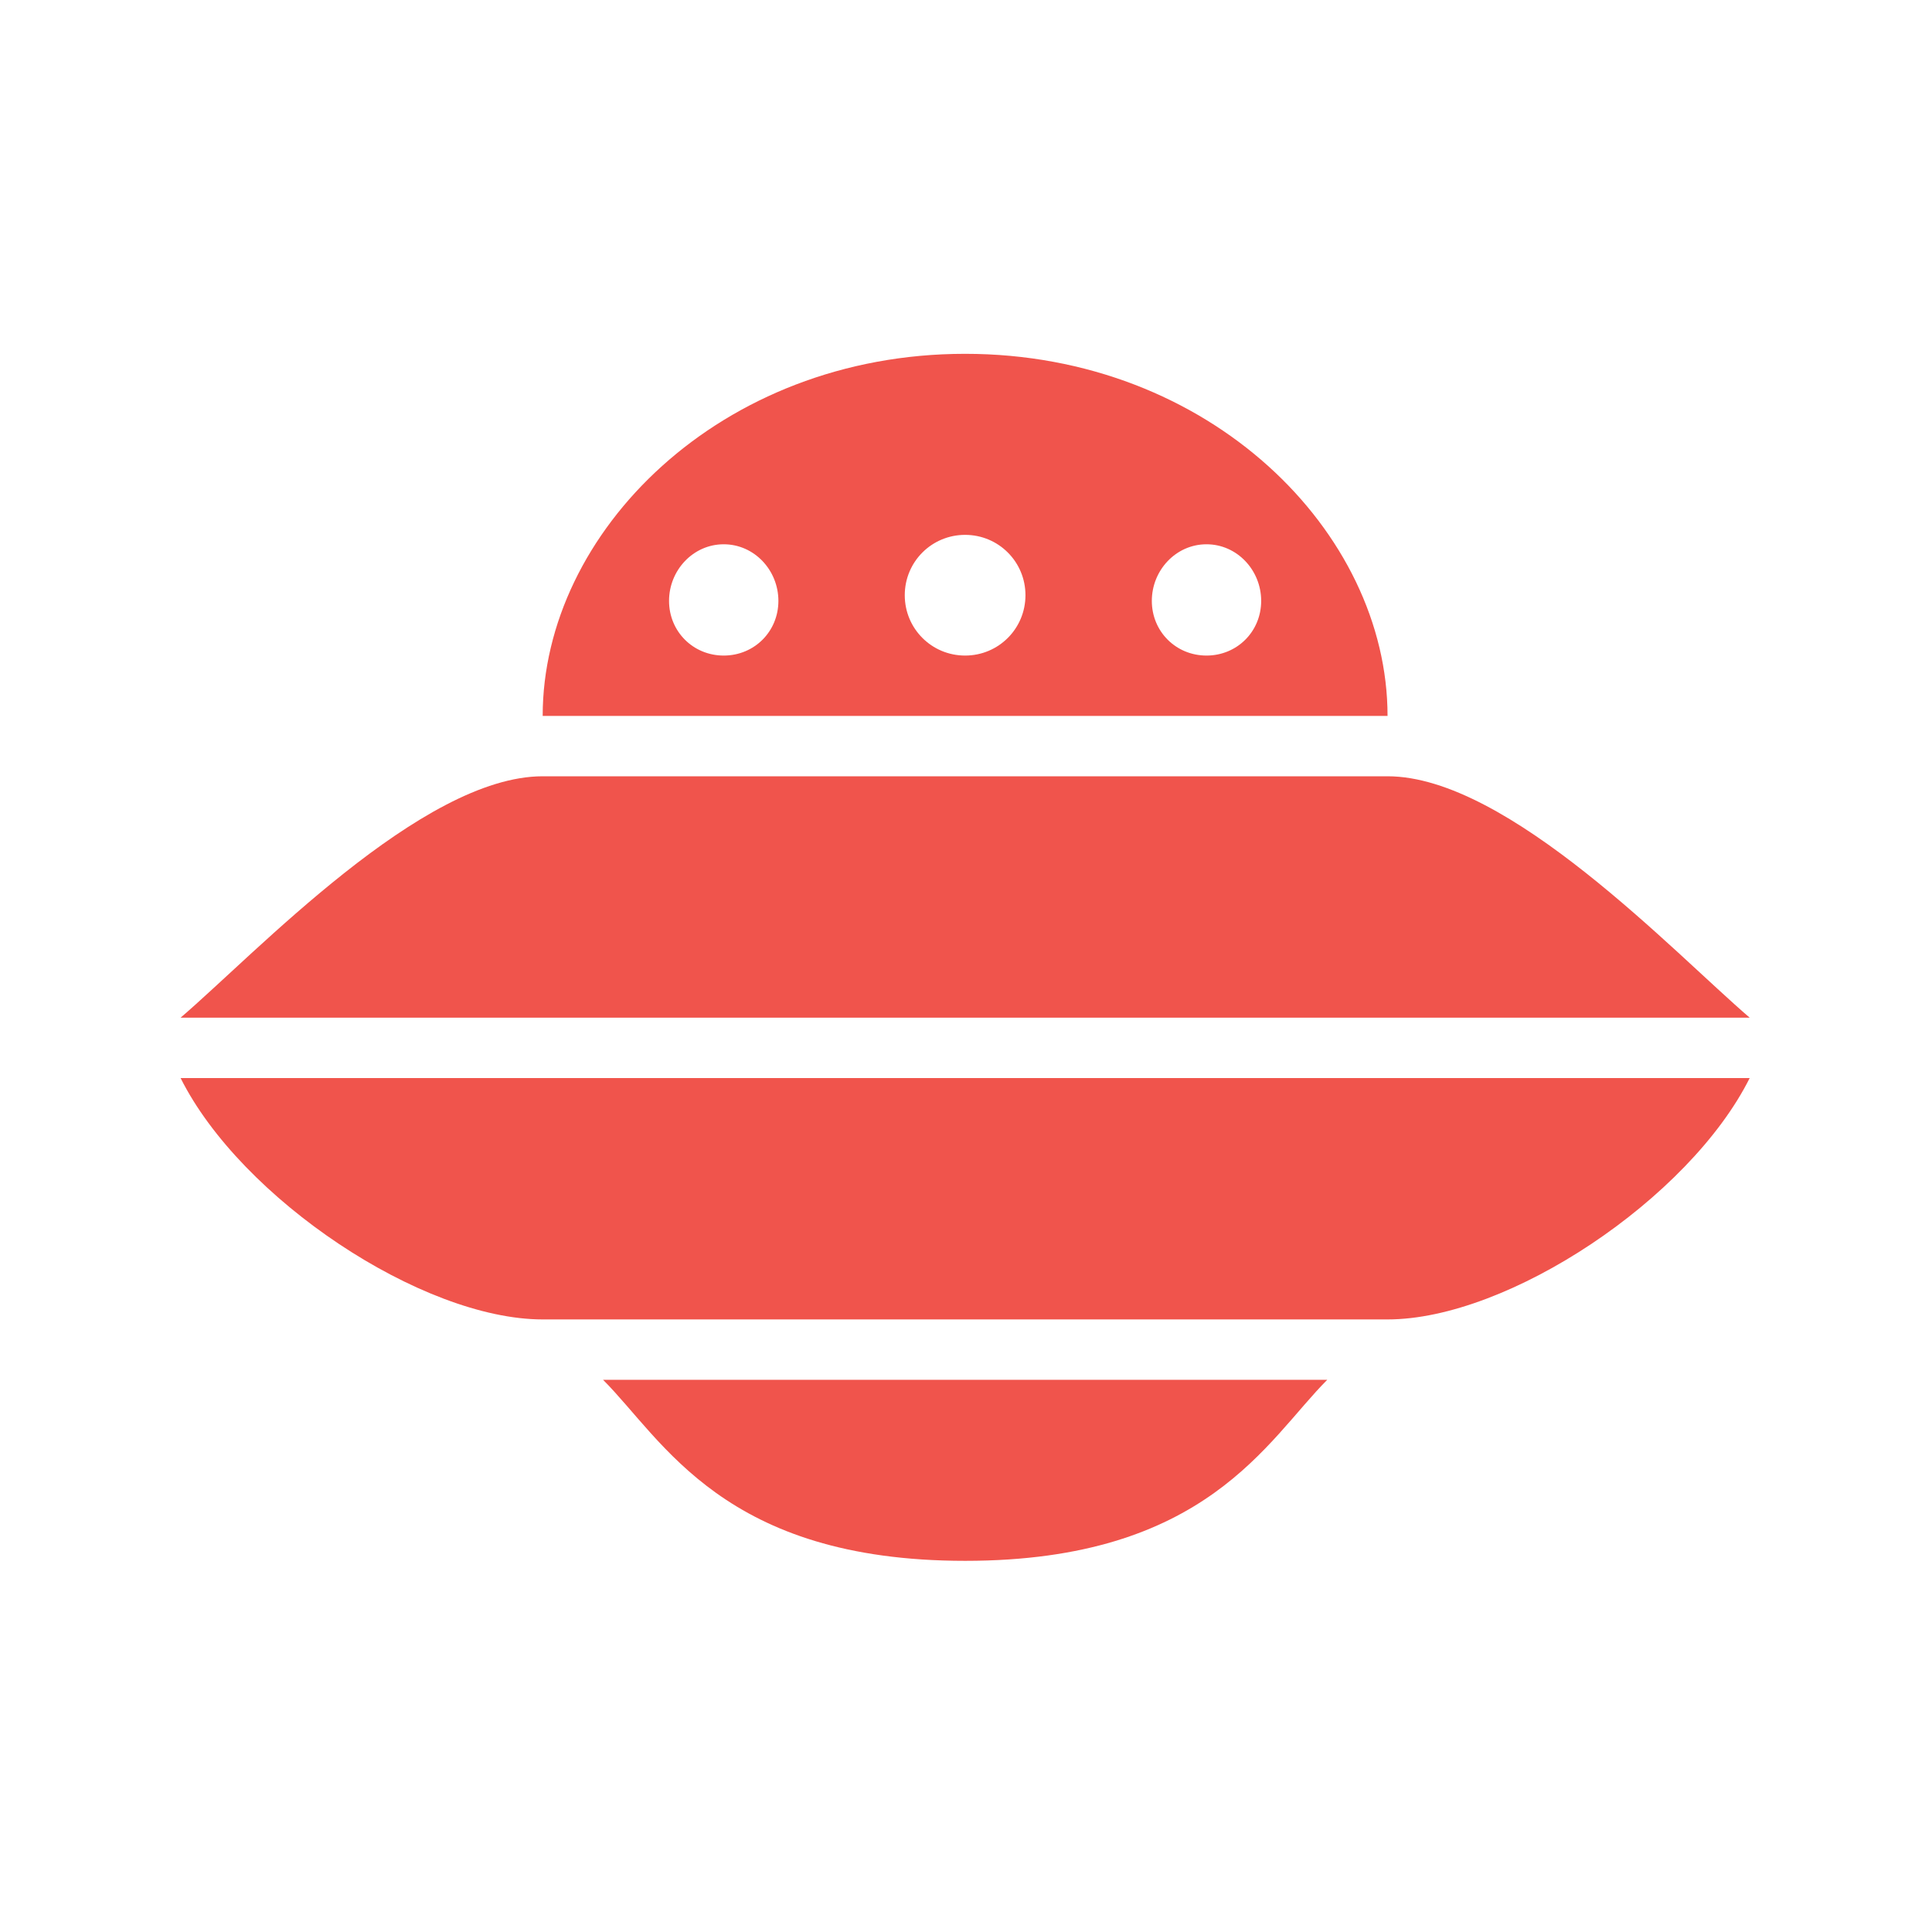 <?xml version="1.0" encoding="UTF-8" standalone="no"?>
<!-- Created with Inkscape (http://www.inkscape.org/) -->

<svg
   xmlns:dc="http://purl.org/dc/elements/1.1/"
   xmlns:cc="http://creativecommons.org/ns#"
   xmlns:rdf="http://www.w3.org/1999/02/22-rdf-syntax-ns#"
   xmlns:svg="http://www.w3.org/2000/svg"
   xmlns="http://www.w3.org/2000/svg"
   xmlns:sodipodi="http://sodipodi.sourceforge.net/DTD/sodipodi-0.dtd"
   xmlns:inkscape="http://www.inkscape.org/namespaces/inkscape"
   width="32px"
   height="32px"
   id="svg3853"
   version="1.1"
   inkscape:version="0.91 r13725"
   sodipodi:docname="folder-yandex-disk.svg">
  <defs
     id="defs3855" />
  <sodipodi:namedview
     id="base"
     pagecolor="#ffffff"
     bordercolor="#666666"
     borderopacity="1.0"
     inkscape:pageopacity="0.0"
     inkscape:pageshadow="2"
     inkscape:zoom="9.1093749"
     inkscape:cx="19.912436"
     inkscape:cy="18.505563"
     inkscape:current-layer="layer1"
     showgrid="true"
     inkscape:grid-bbox="true"
     inkscape:document-units="px"
     showguides="true"
     inkscape:guide-bbox="true"
     inkscape:window-width="1366"
     inkscape:window-height="701"
     inkscape:window-x="-5"
     inkscape:window-y="-3"
     inkscape:window-maximized="1"
     inkscape:snap-global="true">
    <inkscape:grid
       type="xygrid"
       id="grid3861"
       empspacing="5"
       visible="true"
       enabled="true"
       snapvisiblegridlinesonly="true" />
    <sodipodi:guide
       orientation="0,1"
       position="19,29"
       id="guide3863" />
    <sodipodi:guide
       orientation="0,1"
       position="16,3"
       id="guide3865" />
    <sodipodi:guide
       orientation="1,0"
       position="3,18"
       id="guide3867" />
    <sodipodi:guide
       orientation="1,0"
       position="29,15"
       id="guide3869" />
    <sodipodi:guide
       orientation="1,0"
       position="16,5"
       id="guide4466" />
  </sodipodi:namedview>
  <g
     id="layer1"
     inkscape:label="Layer 1"
     inkscape:groupmode="layer">
    <g
       transform="matrix(0.366,0,0,0.366,-18.784,-329.863)"
       id="g3306"
       style="fill:#f0544c;fill-opacity:1">
      <path
         inkscape:connector-curvature="0"
         id="rect3159"
         d="m 78.613,963.707 c 2.731,2.731 5.452,8.193 16.387,8.193 10.935,0 13.656,-5.462 16.387,-8.193 z"
         style="fill:#f0544c;fill-opacity:1;stroke:none"
         sodipodi:nodetypes="cscc" />
      <path
         inkscape:connector-curvature="0"
         id="rect3161"
         transform="translate(0,796.362)"
         d="m 75.882,140.033 c -5.462,0 -12.976,8.002 -16.387,10.924 l 71.009,0 c -3.41,-2.923 -10.924,-10.924 -16.387,-10.924 z m -16.387,13.656 c 2.731,5.462 10.924,10.924 16.387,10.924 l 38.235,0 c 5.462,0 13.656,-5.462 16.387,-10.924 z"
         style="fill:#f0544c;fill-opacity:1;stroke:none"
         sodipodi:nodetypes="sccsscsscc" />
      <path
         style="fill:#f0544c;fill-opacity:1;stroke:none"
         d="m 16,5 c -4.057,0 -7,2.957 -7,6 l 14,0 C 23,7.957 20.057,5 16,5 Z m 0,3 c 0.554,0 1,0.446 1,1 0,0.554 -0.446,1 -1,1 -0.554,0 -1,-0.446 -1,-1 0,-0.554 0.446,-1 1,-1 z m -4,0.156 c 0.507,0 0.906,0.43 0.906,0.938 0,0.507 -0.399,0.906 -0.906,0.906 -0.507,0 -0.906,-0.399 -0.906,-0.906 0,-0.507 0.399,-0.938 0.906,-0.938 z m 8,0 c 0.507,0 0.906,0.43 0.906,0.938 0,0.507 -0.399,0.906 -0.906,0.906 -0.507,0 -0.906,-0.399 -0.906,-0.906 0,-0.507 0.399,-0.938 0.906,-0.938 z"
         transform="matrix(2.731,0,0,2.731,51.302,903.622)"
         id="rect3163"
         inkscape:connector-curvature="0"
         sodipodi:nodetypes="sccssssssssssssssss" />
    </g>
  </g>
</svg>
